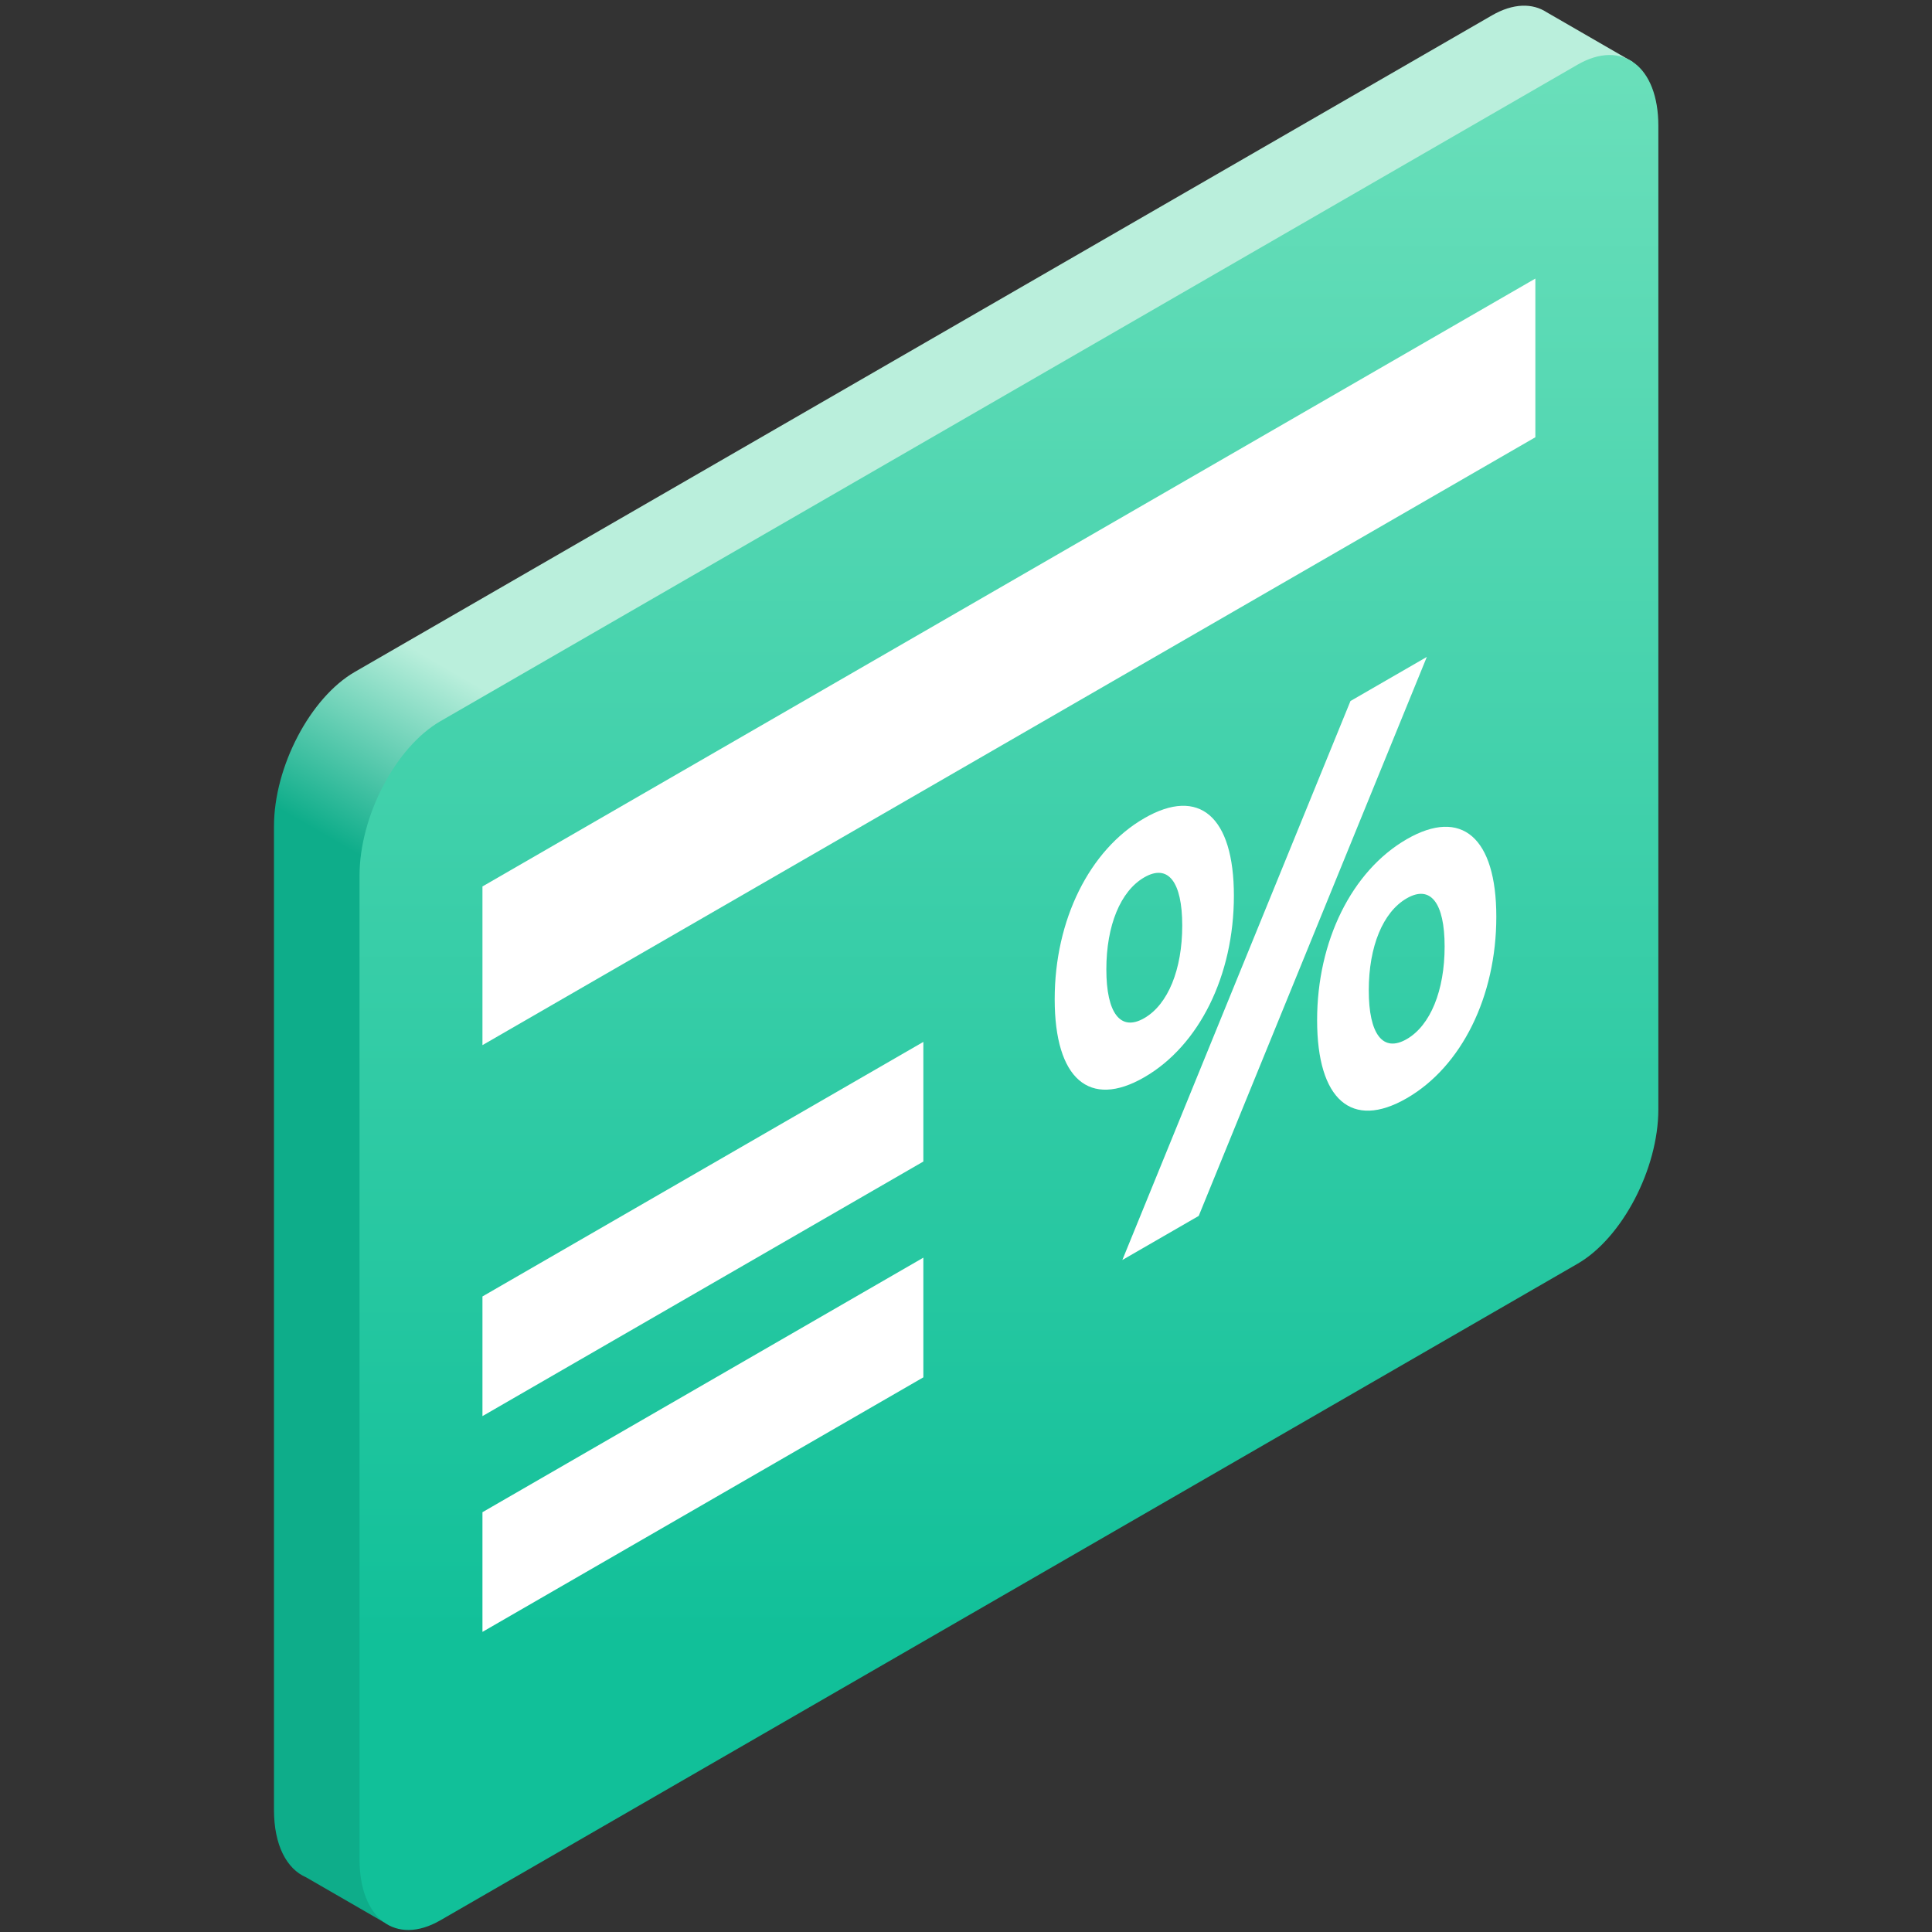 <svg width="53" height="53" viewBox="0 0 53 53" fill="none" xmlns="http://www.w3.org/2000/svg">
<rect x="0" y="0" width="53" height="53" fill="#333333" stroke="none"/>
<g clip-path="url(#clip0)">
<path d="M44.794 1.702L42.433 0.338C42.037 0.079 41.509 0.087 40.928 0.422L9.734 18.432C8.509 19.139 7.516 21.037 7.516 22.67V49.649C7.516 50.614 7.862 51.27 8.399 51.501L10.534 52.734L44.794 1.702Z" fill="url(#paint0_linear)"/>
<path d="M43.275 34.669L12.081 52.679C10.856 53.386 9.863 52.635 9.863 51.002V24.023C9.863 22.39 10.856 20.492 12.081 19.785L43.275 1.775C44.5 1.068 45.493 1.819 45.493 3.452V30.431C45.493 32.064 44.5 33.962 43.275 34.669Z" fill="url(#paint1_linear)"/>
<path d="M42.119 11.995L13.235 28.671V24.318L42.119 7.642V11.995Z" fill="white"/>
<path d="M25.33 31.864L13.235 38.848V35.565L25.33 28.582V31.864Z" fill="white"/>
<path d="M25.33 37.784L13.235 44.767V41.484L25.33 34.501V37.784Z" fill="white"/>
<path d="M33.849 24.572C33.849 26.762 32.896 28.683 31.391 29.552C29.886 30.421 28.933 29.6 28.933 27.41C28.933 25.236 29.886 23.315 31.391 22.446C32.896 21.577 33.849 22.398 33.849 24.572ZM30.35 26.592C30.35 27.796 30.739 28.307 31.391 27.93C32.043 27.554 32.432 26.594 32.432 25.39C32.432 24.186 32.043 23.691 31.391 24.068C30.739 24.444 30.35 25.388 30.35 26.592ZM39.142 18.021L32.884 33.356L30.789 34.565L37.047 19.231L39.142 18.021ZM41.048 25.148C41.048 27.338 40.095 29.26 38.59 30.128C37.085 30.997 36.132 30.177 36.132 27.986C36.132 25.812 37.085 23.891 38.59 23.022C40.095 22.153 41.048 22.974 41.048 25.148ZM37.549 27.168C37.549 28.372 37.937 28.883 38.59 28.506C39.242 28.13 39.63 27.17 39.63 25.966C39.63 24.762 39.242 24.267 38.59 24.644C37.938 25.02 37.549 25.964 37.549 27.168Z" fill="white"/>
</g>
<defs>
<linearGradient id="paint0_linear" x1="16.903" y1="27.535" x2="19.733" y2="22.633" gradientUnits="userSpaceOnUse">
<stop stop-color="#0EAD8A"/>
<stop offset="1" stop-color="#BAEFDC"/>
</linearGradient>
<linearGradient id="paint1_linear" x1="27.678" y1="45.041" x2="27.678" y2="-12.04" gradientUnits="userSpaceOnUse">
<stop stop-color="#11C099"/>
<stop offset="1" stop-color="#86E9C5"/>
</linearGradient>
<clipPath id="clip0">
<rect width="52.789" height="52.789" fill="white" transform="translate(0.11 0.156)"/>
</clipPath>
</defs>
</svg>
